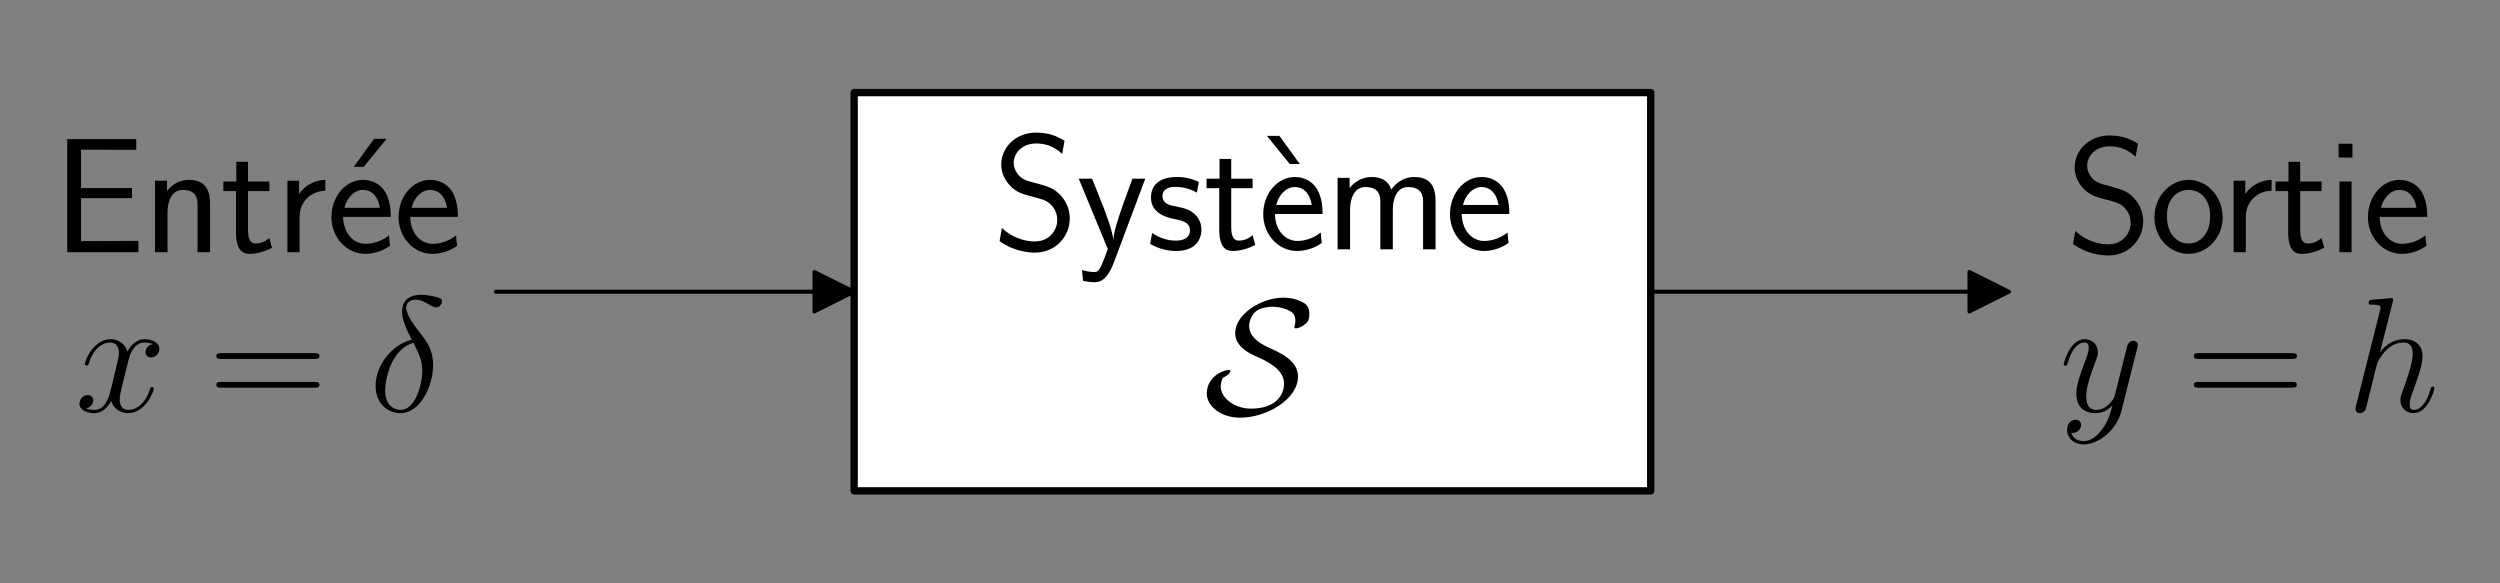 <?xml version="1.0" encoding="utf-8" standalone="no"?>
<!DOCTYPE svg PUBLIC "-//W3C//DTD SVG 1.1//EN"
  "http://www.w3.org/Graphics/SVG/1.1/DTD/svg11.dtd">
<svg height="79.632pt" version="1.1" viewBox="0 0 341.223 79.632" width="341.223pt" xmlns="http://www.w3.org/2000/svg" xmlns:xlink="http://www.w3.org/1999/xlink">
 <rect x="0" y="0" width="341.223" height="79.632" fill="#808080" stroke="none"/>
 <defs>
  <style type="text/css">*{stroke-linecap:butt;stroke-linejoin:round;}</style>
 </defs>
 <g id="figure_1">
  <g id="patch_1">
   <path d="M 0 79.632 
L 341.223 79.632 
L 341.223 0 
L 0 0 
z
" style="fill:none;"/>
  </g>
  <g id="axes_1">
   <g id="patch_2">
    <path clip-path="url(#p68adae4a44)" d="M 116.583 39.816 
L 111.147 42.534 
L 111.147 39.843 
L 67.659 39.843 
L 67.659 39.789 
L 111.147 39.789 
L 111.147 37.098 
z
" style="stroke:#000000;stroke-linejoin:miter;stroke-width:0.5;"/>
   </g>
   <g id="patch_3">
    <path clip-path="url(#p68adae4a44)" d="M 116.583 66.996 
L 225.303 66.996 
L 225.303 12.636 
L 116.583 12.636 
z
" style="fill:#ffffff;stroke:#000000;stroke-linejoin:miter;"/>
   </g>
   <g id="patch_4">
    <path clip-path="url(#p68adae4a44)" d="M 274.227 39.816 
L 268.791 42.534 
L 268.791 39.843 
L 225.303 39.843 
L 225.303 39.789 
L 268.791 39.789 
L 268.791 37.098 
z
" style="stroke:#000000;stroke-linejoin:miter;stroke-width:0.5;"/>
   </g>
   <g id="text_1">
    <!-- Entrée -->
    <g transform="translate(7.2 34.423)scale(0.22 -0.22)">
     <defs>
      <path d="M 1958 435 
C 1446 435 1216 435 1101 428 
L 1101 2105 
L 3085 2105 
L 3085 2496 
L 1101 2496 
L 1101 3993 
L 1926 3993 
C 2003 3993 2080 3987 2157 3987 
L 3251 3987 
L 3251 4403 
L 563 4403 
L 563 0 
L 3334 0 
L 3334 441 
L 1958 435 
z
" id="CMSS17-45" transform="scale(0.016)"/>
      <path d="M 2618 1878 
C 2618 2283 2522 2816 1798 2816 
C 1389 2816 1120 2604 941 2386 
L 941 2783 
L 474 2783 
L 474 0 
L 960 0 
L 960 1556 
C 960 1962 1114 2425 1549 2425 
C 2112 2425 2131 2045 2131 1826 
L 2131 0 
L 2618 0 
L 2618 1878 
z
" id="CMSS17-6e" transform="scale(0.016)"/>
      <path d="M 1069 2380 
L 1901 2380 
L 1901 2752 
L 1069 2752 
L 1069 3520 
L 614 3520 
L 614 2752 
L 109 2752 
L 109 2380 
L 602 2380 
L 602 751 
C 602 384 685 -64 1107 -64 
C 1427 -64 1722 25 2003 172 
L 1901 551 
C 1747 416 1562 339 1363 339 
C 1082 339 1069 699 1069 860 
L 1069 2380 
z
" id="CMSS17-74" transform="scale(0.016)"/>
      <path d="M 954 1369 
C 954 1974 1395 2379 1958 2392 
L 1958 2816 
C 1549 2809 1165 2604 934 2270 
L 934 2783 
L 480 2783 
L 480 0 
L 954 0 
L 954 1369 
z
" id="CMSS17-72" transform="scale(0.016)"/>
      <path d="M 2502 4416 
L 2016 4416 
L 1222 3321 
L 1613 3321 
L 2502 4416 
z
" id="CMSS17-13" transform="scale(0.016)"/>
      <path d="M 2502 1375 
C 2502 1587 2490 2001 2285 2347 
C 2061 2713 1696 2816 1421 2816 
C 755 2816 192 2184 192 1363 
C 192 579 774 -64 1510 -64 
C 1798 -64 2150 19 2470 249 
C 2470 275 2458 414 2451 421 
C 2451 433 2432 629 2432 655 
C 2125 408 1773 326 1517 326 
C 1107 326 666 667 646 1375 
L 2502 1375 
z
M 698 1728 
C 781 2086 1062 2425 1421 2425 
C 1517 2425 1965 2412 2080 1728 
L 698 1728 
z
" id="CMSS17-65" transform="scale(0.016)"/>
     </defs>
     <use transform="scale(0.996)" xlink:href="#CMSS17-45"/>
     <use transform="translate(55.892 0)scale(0.996)" xlink:href="#CMSS17-6e"/>
     <use transform="translate(104.097 0)scale(0.996)" xlink:href="#CMSS17-74"/>
     <use transform="translate(137.929 0)scale(0.996)" xlink:href="#CMSS17-72"/>
     <use transform="translate(167.236 0)scale(0.996)" xlink:href="#CMSS17-13"/>
     <use transform="translate(169.838 0)scale(0.996)" xlink:href="#CMSS17-65"/>
     <use transform="translate(211.477 0)scale(0.996)" xlink:href="#CMSS17-65"/>
    </g>
   </g>
   <g id="text_2">
    <!-- $x=\delta$ -->
    <g transform="translate(10.216 56.167)scale(0.22 -0.22)">
     <defs>
      <path d="M 3034 2624 
C 2829 2585 2752 2431 2752 2310 
C 2752 2156 2874 2105 2963 2105 
C 3155 2105 3290 2271 3290 2444 
C 3290 2694 2982 2816 2714 2816 
C 2323 2816 2106 2451 2048 2329 
C 1901 2790 1504 2816 1389 2816 
C 736 2816 390 1993 390 1849 
C 390 1823 416 1790 461 1790 
C 512 1790 525 1829 538 1855 
C 755 2572 1184 2687 1370 2687 
C 1658 2687 1715 2438 1715 2284 
C 1715 2143 1677 1993 1600 1678 
L 1382 778 
C 1286 390 1101 64 762 64 
C 730 64 570 64 435 126 
C 666 166 717 358 717 435 
C 717 563 621 640 499 640 
C 346 640 179 505 179 300 
C 179 57 480 -64 755 -64 
C 1062 -64 1280 153 1414 415 
C 1517 64 1837 -64 2074 -64 
C 2726 -64 3072 751 3072 896 
C 3072 929 3046 955 3008 955 
C 2950 955 2944 922 2925 870 
C 2752 300 2381 64 2093 64 
C 1869 64 1747 204 1747 467 
C 1747 607 1773 712 1875 1146 
L 2099 2039 
C 2195 2425 2413 2687 2707 2687 
C 2720 2687 2899 2687 3034 2624 
z
" id="CMMI12-78" transform="scale(0.016)"/>
      <path d="M 4115 2048 
C 4211 2048 4307 2048 4307 2156 
C 4307 2272 4198 2272 4090 2272 
L 512 2272 
C 403 2272 294 2272 294 2156 
C 294 2048 390 2048 486 2048 
L 4115 2048 
z
M 4090 927 
C 4198 927 4307 927 4307 1043 
C 4307 1152 4211 1152 4115 1152 
L 486 1152 
C 390 1152 294 1152 294 1043 
C 294 927 403 927 512 927 
L 4090 927 
z
" id="CMR17-3d" transform="scale(0.016)"/>
      <path d="M 1664 2795 
C 845 2597 256 1748 256 1001 
C 256 319 717 -64 1229 -64 
C 1984 -64 2496 970 2496 1818 
C 2496 2393 2227 2743 2067 2954 
C 1830 3254 1446 3745 1446 4052 
C 1446 4160 1530 4352 1811 4352 
C 2010 4352 2131 4281 2323 4173 
C 2381 4134 2528 4052 2611 4052 
C 2746 4052 2842 4186 2842 4288 
C 2842 4409 2746 4428 2522 4480 
C 2221 4544 2131 4544 2022 4544 
C 1914 4544 1286 4544 1286 3892 
C 1286 3579 1446 3216 1664 2795 
z
M 1734 2673 
C 1978 2169 2074 1978 2074 1563 
C 2074 1065 1805 64 1235 64 
C 986 64 627 229 627 823 
C 627 1238 864 2444 1734 2673 
z
" id="CMMI12-e" transform="scale(0.016)"/>
     </defs>
     <use transform="scale(0.996)" xlink:href="#CMMI12-78"/>
     <use transform="translate(83.108 0)scale(0.996)" xlink:href="#CMR17-3d"/>
     <use transform="translate(182.497 0)scale(0.996)" xlink:href="#CMMI12-e"/>
    </g>
   </g>
   <g id="text_3">
    <!-- Système -->
    <g transform="translate(135.49 34.031)scale(0.22 -0.22)">
     <defs>
      <path d="M 2797 4230 
C 2515 4396 2208 4544 1690 4544 
C 864 4544 333 3934 333 3309 
C 333 3064 403 2787 653 2504 
C 902 2220 1184 2143 1542 2053 
C 1690 2014 1939 1943 1984 1924 
C 2342 1782 2515 1454 2515 1144 
C 2515 738 2202 307 1645 307 
C 1453 307 890 339 358 829 
L 269 320 
C 794 -64 1363 -128 1651 -128 
C 2438 -128 3002 494 3002 1202 
C 3002 1460 2925 1789 2656 2092 
C 2394 2381 2163 2446 1638 2588 
C 1338 2665 1146 2717 986 2916 
C 877 3058 819 3193 819 3367 
C 819 3728 1126 4121 1690 4121 
C 1971 4121 2336 4063 2707 3715 
L 2797 4230 
z
" id="CMSS17-53" transform="scale(0.016)"/>
      <path d="M 2675 2752 
L 2176 2752 
C 1632 1293 1446 701 1434 383 
L 1427 383 
C 1408 695 1126 1459 902 2006 
L 602 2752 
L 83 2752 
L 1216 14 
C 1146 -177 1043 -464 1011 -527 
C 870 -884 774 -884 672 -884 
C 646 -884 442 -877 211 -807 
L 250 -1229 
C 410 -1261 570 -1280 685 -1280 
C 845 -1280 1165 -1280 1459 -495 
L 2675 2752 
z
" id="CMSS17-79" transform="scale(0.016)"/>
      <path d="M 2061 2623 
C 1683 2803 1389 2816 1197 2816 
C 742 2816 198 2655 198 2009 
C 198 1363 902 1222 1094 1183 
C 1389 1126 1715 1062 1715 742 
C 1715 339 1254 339 1171 339 
C 915 339 563 409 243 639 
L 166 211 
C 531 0 883 -64 1178 -64 
C 1965 -64 2163 416 2163 780 
C 2163 1094 1984 1305 1862 1401 
C 1651 1567 1574 1587 1050 1695 
C 960 1708 646 1779 646 2067 
C 646 2431 1050 2431 1139 2431 
C 1555 2431 1811 2303 1984 2207 
L 2061 2623 
z
" id="CMSS17-73" transform="scale(0.016)"/>
      <path d="M 1389 3321 
L 1779 3321 
L 986 4416 
L 499 4416 
L 1389 3321 
z
" id="CMSS17-12" transform="scale(0.016)"/>
      <path d="M 4288 1878 
C 4288 2309 4179 2816 3462 2816 
C 2982 2816 2694 2515 2566 2328 
C 2451 2668 2182 2816 1798 2816 
C 1363 2816 1088 2566 941 2386 
L 941 2783 
L 474 2783 
L 474 0 
L 960 0 
L 960 1556 
C 960 1936 1101 2425 1555 2425 
C 2138 2425 2138 2013 2138 1826 
L 2138 0 
L 2624 0 
L 2624 1556 
C 2624 1936 2765 2425 3219 2425 
C 3802 2425 3802 2013 3802 1826 
L 3802 0 
L 4288 0 
L 4288 1878 
z
" id="CMSS17-6d" transform="scale(0.016)"/>
     </defs>
     <use transform="scale(0.996)" xlink:href="#CMSS17-53"/>
     <use transform="translate(52.049 0)scale(0.996)" xlink:href="#CMSS17-79"/>
     <use transform="translate(95.049 0)scale(0.996)" xlink:href="#CMSS17-73"/>
     <use transform="translate(130.962 0)scale(0.996)" xlink:href="#CMSS17-74"/>
     <use transform="translate(162.191 0)scale(0.996)" xlink:href="#CMSS17-12"/>
     <use transform="translate(164.794 0)scale(0.996)" xlink:href="#CMSS17-65"/>
     <use transform="translate(206.433 0)scale(0.996)" xlink:href="#CMSS17-6d"/>
     <use transform="translate(280.662 0)scale(0.996)" xlink:href="#CMSS17-65"/>
    </g>
    <!-- $\mathcal{S}$ -->
    <g transform="translate(164.306 56.559)scale(0.22 -0.22)">
     <defs>
      <path d="M 736 1420 
C 813 1452 1037 1593 1037 1683 
C 1037 1728 998 1728 960 1728 
C 742 1728 115 1452 115 809 
C 115 346 634 -128 1414 -128 
C 2458 -128 3667 597 3667 1471 
C 3667 2082 3027 2378 2509 2609 
C 2061 2815 1766 3079 1766 3445 
C 1766 3580 1824 3831 2022 4005 
C 2214 4172 2573 4191 2662 4191 
C 2733 4191 3002 4185 3277 4063 
C 3398 4005 3565 3928 3565 3651 
C 3565 3561 3558 3529 3539 3458 
C 3533 3439 3526 3413 3526 3394 
C 3526 3349 3565 3349 3590 3349 
C 3674 3349 3827 3413 3955 3522 
C 4038 3587 4109 3670 4109 3921 
C 4109 4236 3942 4326 3770 4403 
C 3469 4544 3174 4544 3085 4544 
C 2246 4544 1222 3902 1222 3169 
C 1222 2629 1779 2371 2086 2236 
C 2541 2031 3123 1735 3123 1195 
C 3123 764 2810 224 1837 224 
C 1184 224 659 648 659 1085 
C 659 1201 691 1317 736 1420 
z
" id="CMSY10-53" transform="scale(0.016)"/>
     </defs>
     <use transform="scale(0.996)" xlink:href="#CMSY10-53"/>
    </g>
   </g>
   <g id="text_4">
    <!-- Sortie -->
    <g transform="translate(281.999 34.423)scale(0.22 -0.22)">
     <defs>
      <path d="M 2829 1356 
C 2829 2175 2221 2816 1504 2816 
C 768 2816 173 2156 173 1356 
C 173 544 787 -64 1498 -64 
C 2227 -64 2829 563 2829 1356 
z
M 1504 339 
C 1050 339 659 710 659 1407 
C 659 2150 1114 2425 1498 2425 
C 1914 2425 2342 2124 2342 1407 
C 2342 684 1926 339 1504 339 
z
" id="CMSS17-6f" transform="scale(0.016)"/>
      <path d="M 979 4224 
L 442 4224 
L 442 3686 
L 979 3686 
L 979 4224 
z
M 947 2752 
L 474 2752 
L 474 0 
L 947 0 
L 947 2752 
z
" id="CMSS17-69" transform="scale(0.016)"/>
     </defs>
     <use transform="scale(0.996)" xlink:href="#CMSS17-53"/>
     <use transform="translate(52.049 0)scale(0.996)" xlink:href="#CMSS17-6f"/>
     <use transform="translate(96.29 0)scale(0.996)" xlink:href="#CMSS17-72"/>
     <use transform="translate(128.199 0)scale(0.996)" xlink:href="#CMSS17-74"/>
     <use transform="translate(162.031 0)scale(0.996)" xlink:href="#CMSS17-69"/>
     <use transform="translate(184.212 0)scale(0.996)" xlink:href="#CMSS17-65"/>
    </g>
   </g>
   <g id="text_5">
    <!-- $y=h$ -->
    <g transform="translate(281.064 56.167)scale(0.22 -0.22)">
     <defs>
      <path d="M 1683 -673 
C 1510 -921 1261 -1152 947 -1152 
C 870 -1152 563 -1139 467 -826 
C 486 -833 518 -833 531 -833 
C 723 -833 851 -666 851 -519 
C 851 -372 730 -320 634 -320 
C 531 -320 307 -397 307 -711 
C 307 -1050 582 -1280 947 -1280 
C 1587 -1280 2234 -673 2413 -7 
L 3040 2483 
C 3046 2515 3059 2553 3059 2591 
C 3059 2687 2982 2752 2886 2752 
C 2829 2752 2694 2726 2643 2534 
L 2170 657 
C 2138 542 2138 530 2086 459 
C 1958 281 1747 64 1440 64 
C 1082 64 1050 415 1050 587 
C 1050 951 1222 1443 1395 1902 
C 1466 2087 1504 2177 1504 2305 
C 1504 2573 1312 2816 998 2816 
C 410 2816 173 1890 173 1838 
C 173 1813 198 1781 243 1781 
C 301 1781 307 1807 333 1896 
C 486 2432 730 2687 979 2687 
C 1037 2687 1146 2687 1146 2477 
C 1146 2311 1075 2126 979 1883 
C 666 1047 666 836 666 683 
C 666 76 1101 -64 1421 -64 
C 1606 -64 1837 -7 2061 230 
L 2067 223 
C 1971 -141 1907 -359 1683 -673 
z
" id="CMMI12-79" transform="scale(0.016)"/>
      <path d="M 1798 4255 
C 1805 4281 1818 4319 1818 4351 
C 1818 4416 1754 4416 1741 4416 
C 1734 4416 1421 4390 1389 4383 
C 1280 4377 1184 4364 1069 4358 
C 909 4345 864 4339 864 4223 
C 864 4159 915 4159 1005 4159 
C 1318 4159 1325 4103 1325 4040 
C 1325 4002 1312 3951 1306 3932 
L 378 249 
C 352 153 352 140 352 102 
C 352 -39 461 -64 525 -64 
C 634 -64 717 19 749 89 
L 1037 1245 
C 1069 1385 1107 1519 1139 1660 
C 1210 1928 1210 1934 1331 2119 
C 1453 2305 1741 2687 2234 2687 
C 2490 2687 2579 2496 2579 2241 
C 2579 1883 2330 1187 2189 804 
C 2131 651 2099 568 2099 453 
C 2099 166 2298 -64 2605 -64 
C 3200 -64 3424 874 3424 913 
C 3424 945 3398 970 3360 970 
C 3302 970 3296 951 3264 842 
C 3117 332 2880 64 2624 64 
C 2560 64 2458 70 2458 274 
C 2458 440 2534 645 2560 715 
C 2675 1021 2963 1775 2963 2145 
C 2963 2528 2739 2816 2253 2816 
C 1888 2816 1568 2643 1306 2311 
L 1798 4255 
z
" id="CMMI12-68" transform="scale(0.016)"/>
     </defs>
     <use transform="scale(0.996)" xlink:href="#CMMI12-79"/>
     <use transform="translate(78.813 0)scale(0.996)" xlink:href="#CMR17-3d"/>
     <use transform="translate(178.202 0)scale(0.996)" xlink:href="#CMMI12-68"/>
    </g>
   </g>
  </g>
 </g>
 <defs>
  <clipPath id="p68adae4a44">
   <rect height="65.232" width="326.16" x="7.863" y="7.2"/>
  </clipPath>
 </defs>
</svg>
